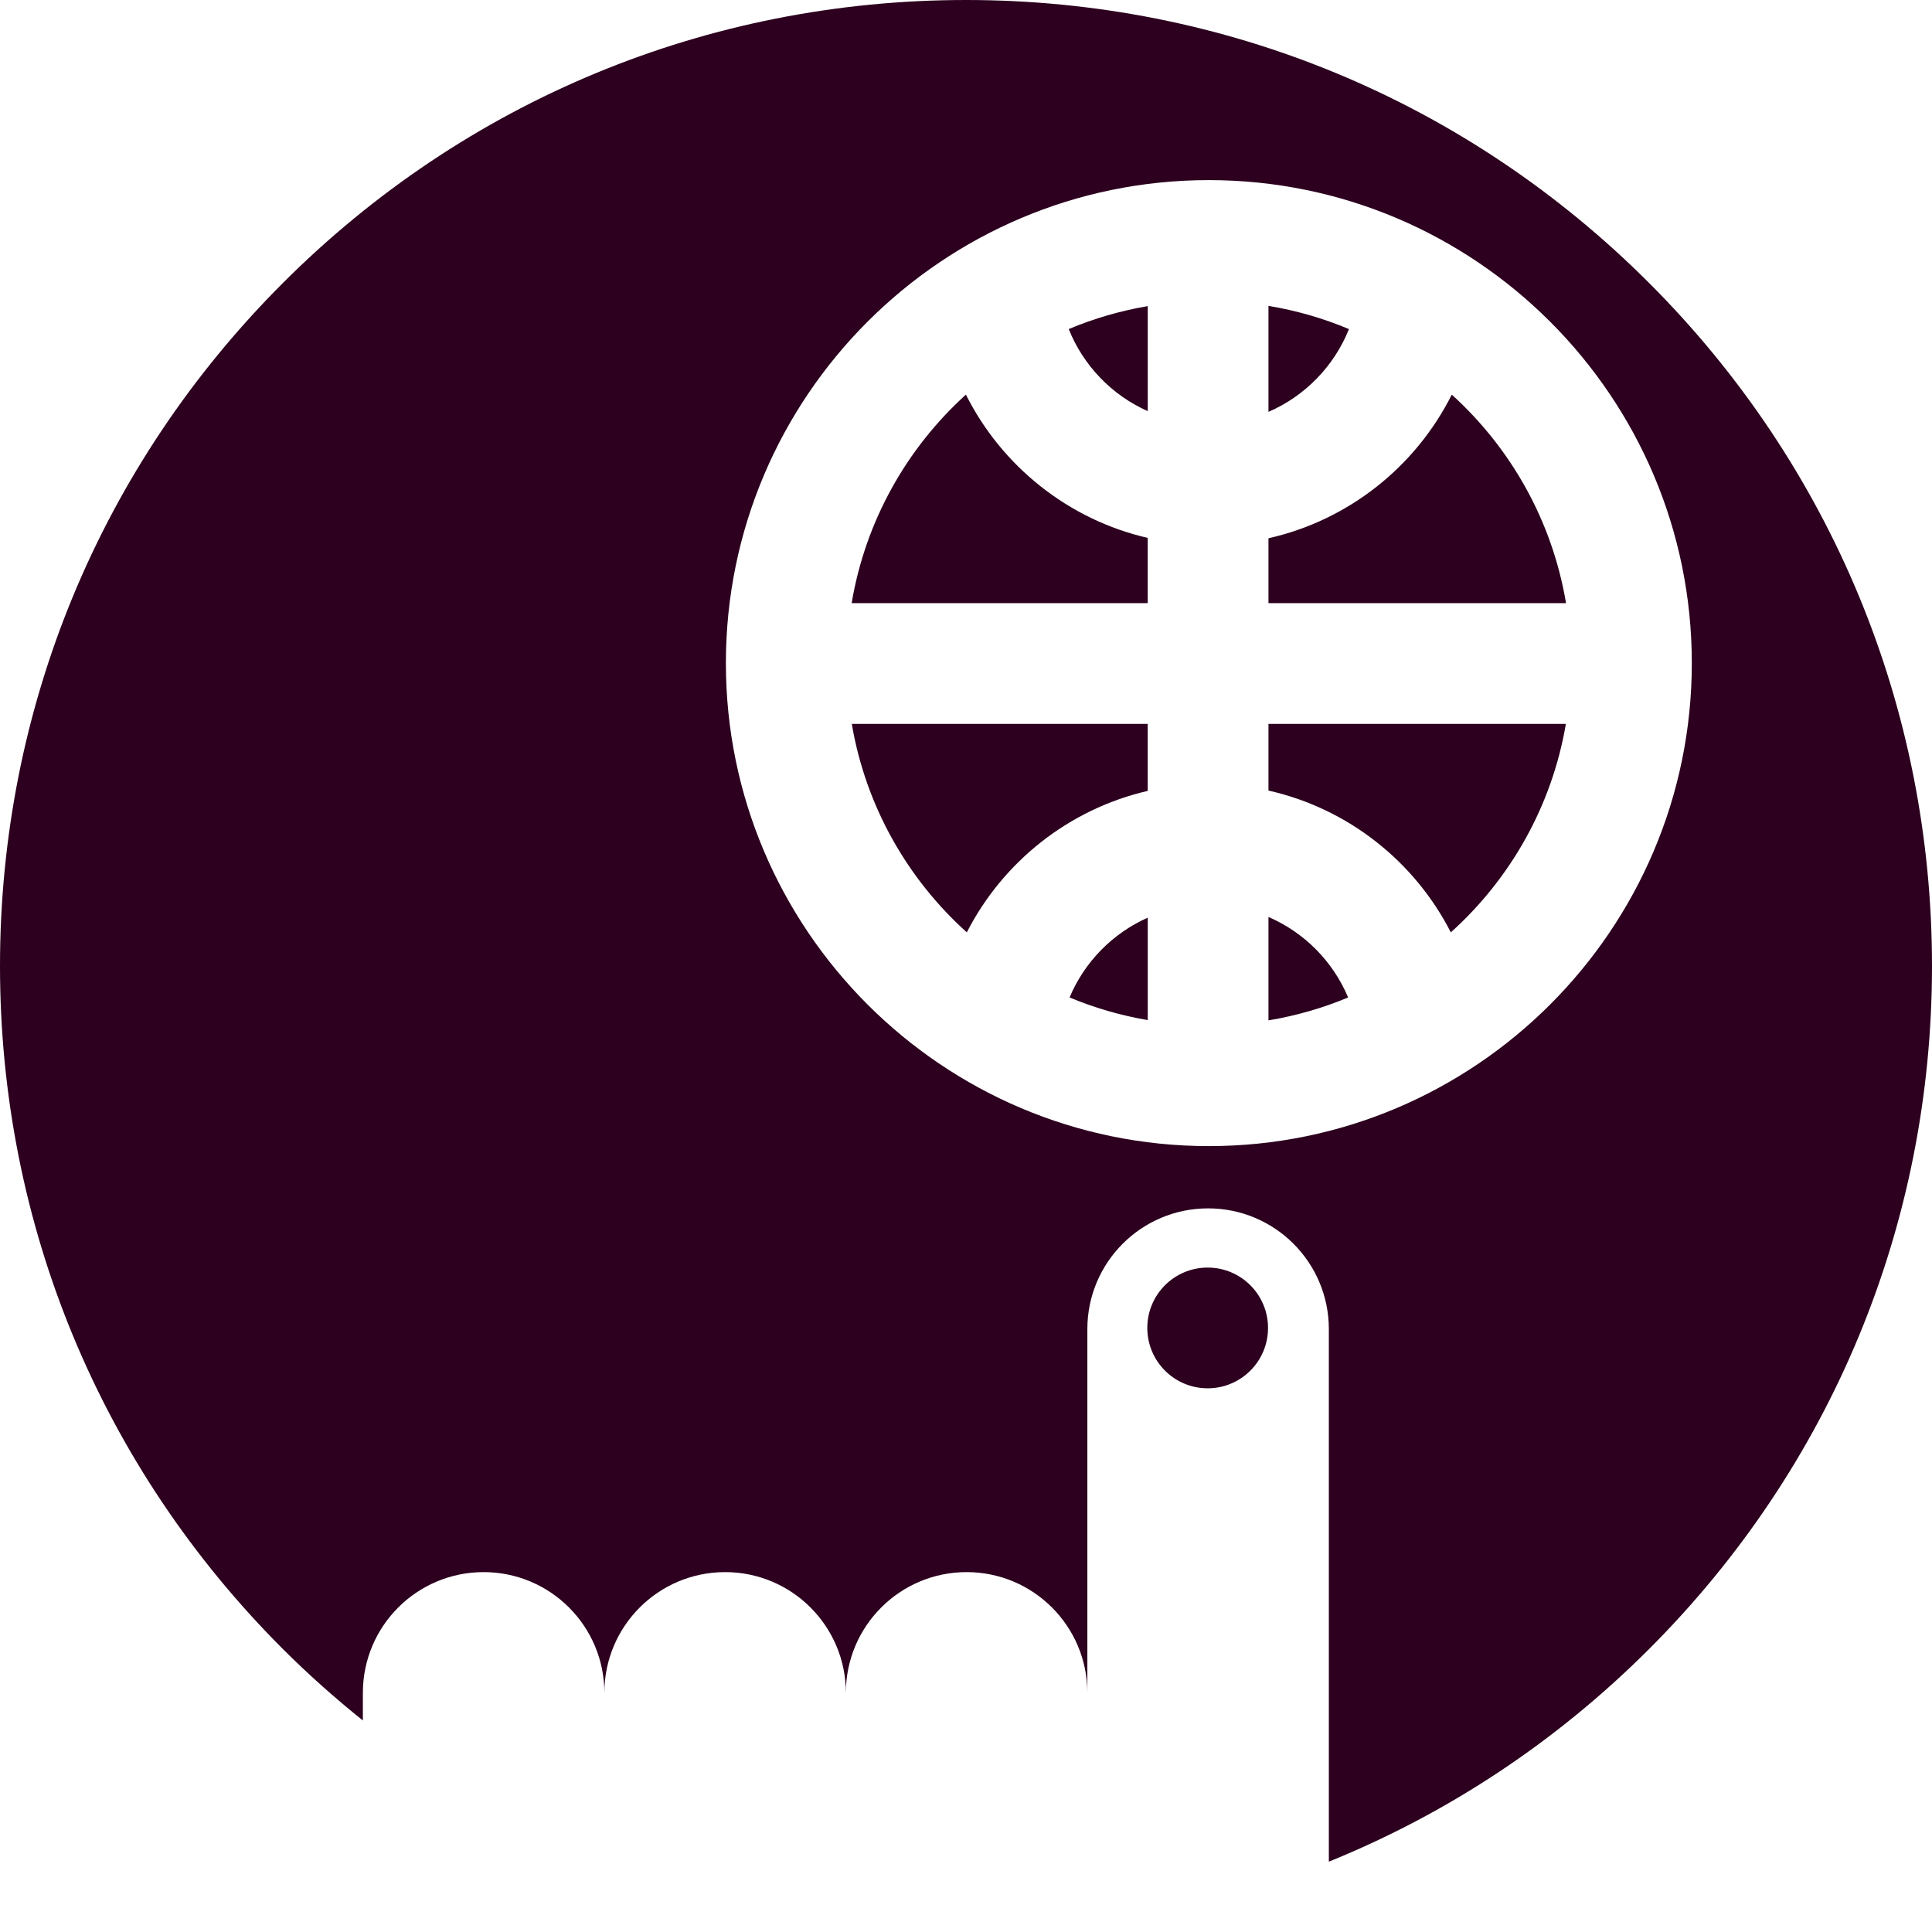 <?xml version="1.0" encoding="utf-8"?>
<!-- Generator: Adobe Illustrator 17.0.2, SVG Export Plug-In . SVG Version: 6.00 Build 0)  -->
<!DOCTYPE svg PUBLIC "-//W3C//DTD SVG 1.1//EN" "http://www.w3.org/Graphics/SVG/1.1/DTD/svg11.dtd">
<svg version="1.1" xmlns="http://www.w3.org/2000/svg" xmlns:xlink="http://www.w3.org/1999/xlink" x="0px" y="0px" width="400px"
	 height="400px" viewBox="0 0 400 400" enable-background="new 0 0 400 400" xml:space="preserve">
<g id="BK" display="none">
	<rect x="-600" y="-3580" display="inline" fill="#FFFFFF" width="5100" height="4060"/>
</g>
<g id="Comp">
	<g id="_x39_">
		<path fill="#2C001E" d="M221.269,68.13c5.186-2.18,10.661-3.778,16.359-4.752V85.12C230.198,81.814,224.303,75.704,221.269,68.13z
			 M262.623,189.85v21.407c5.74-0.96,11.264-2.554,16.489-4.745C275.986,199.051,270.049,193.057,262.623,189.85z M341.42,341.42
			c-19.269,19.266-41.787,34.089-66.295,44.017V275.178c0-13.808-11.201-24.998-25.002-24.998c-13.808,0-24.998,11.19-24.998,24.998
			v75.309c0-13.804-11.197-24.998-24.995-24.998c-13.811,0-25.002,11.194-25.002,24.998c0-13.804-11.194-24.998-25.002-24.998
			s-24.998,11.194-24.998,24.998c0-13.804-11.194-24.998-24.998-24.998c-13.811,0-25.002,11.194-25.002,24.998v5.719
			c-5.733-4.6-11.271-9.508-16.549-14.782C20.804,303.651,0,253.429,0,200C0,146.578,20.804,96.356,58.58,58.58S146.582,0,200.004,0
			c53.426,0,103.644,20.804,141.417,58.576C379.196,96.352,400,146.578,400,200C400.004,253.426,379.196,303.648,341.42,341.42z
			 M350.272,137.286c0-55.137-44.86-99.996-99.993-99.996c-55.137,0-99.993,44.856-99.993,99.996s44.856,100.004,99.993,100.004
			C305.412,237.289,350.272,192.426,350.272,137.286z M262.623,111.441v13.434h61.603c-2.84-16.994-11.398-32.072-23.651-43.17
			C293.117,96.582,279.249,107.701,262.623,111.441z M237.624,111.37c-16.493-3.81-30.23-14.884-37.642-29.666
			c-12.249,11.099-20.811,26.173-23.654,43.17h61.296V111.37z M221.446,206.512c5.133,2.152,10.552,3.725,16.182,4.688v-21.206
			C230.346,193.234,224.526,199.157,221.446,206.512z M262.623,163.677c16.489,3.711,30.255,14.679,37.755,29.359
			c12.309-11.074,20.927-26.148,23.82-43.156h-61.575V163.677z M237.624,163.748v-13.871h-61.268
			c2.889,17.008,11.508,32.086,23.813,43.156C207.634,178.441,221.276,167.523,237.624,163.748z M279.285,68.133
			c-5.274-2.219-10.862-3.842-16.662-4.805v21.943C270.197,81.997,276.215,75.81,279.285,68.133z M250.032,262.439
			c-6.897,0-12.499,5.592-12.492,12.499c-0.007,6.897,5.595,12.496,12.492,12.496c6.904,0,12.506-5.592,12.499-12.496
			C262.531,268.031,256.936,262.439,250.032,262.439z"/>
	</g>
</g>
</svg>
